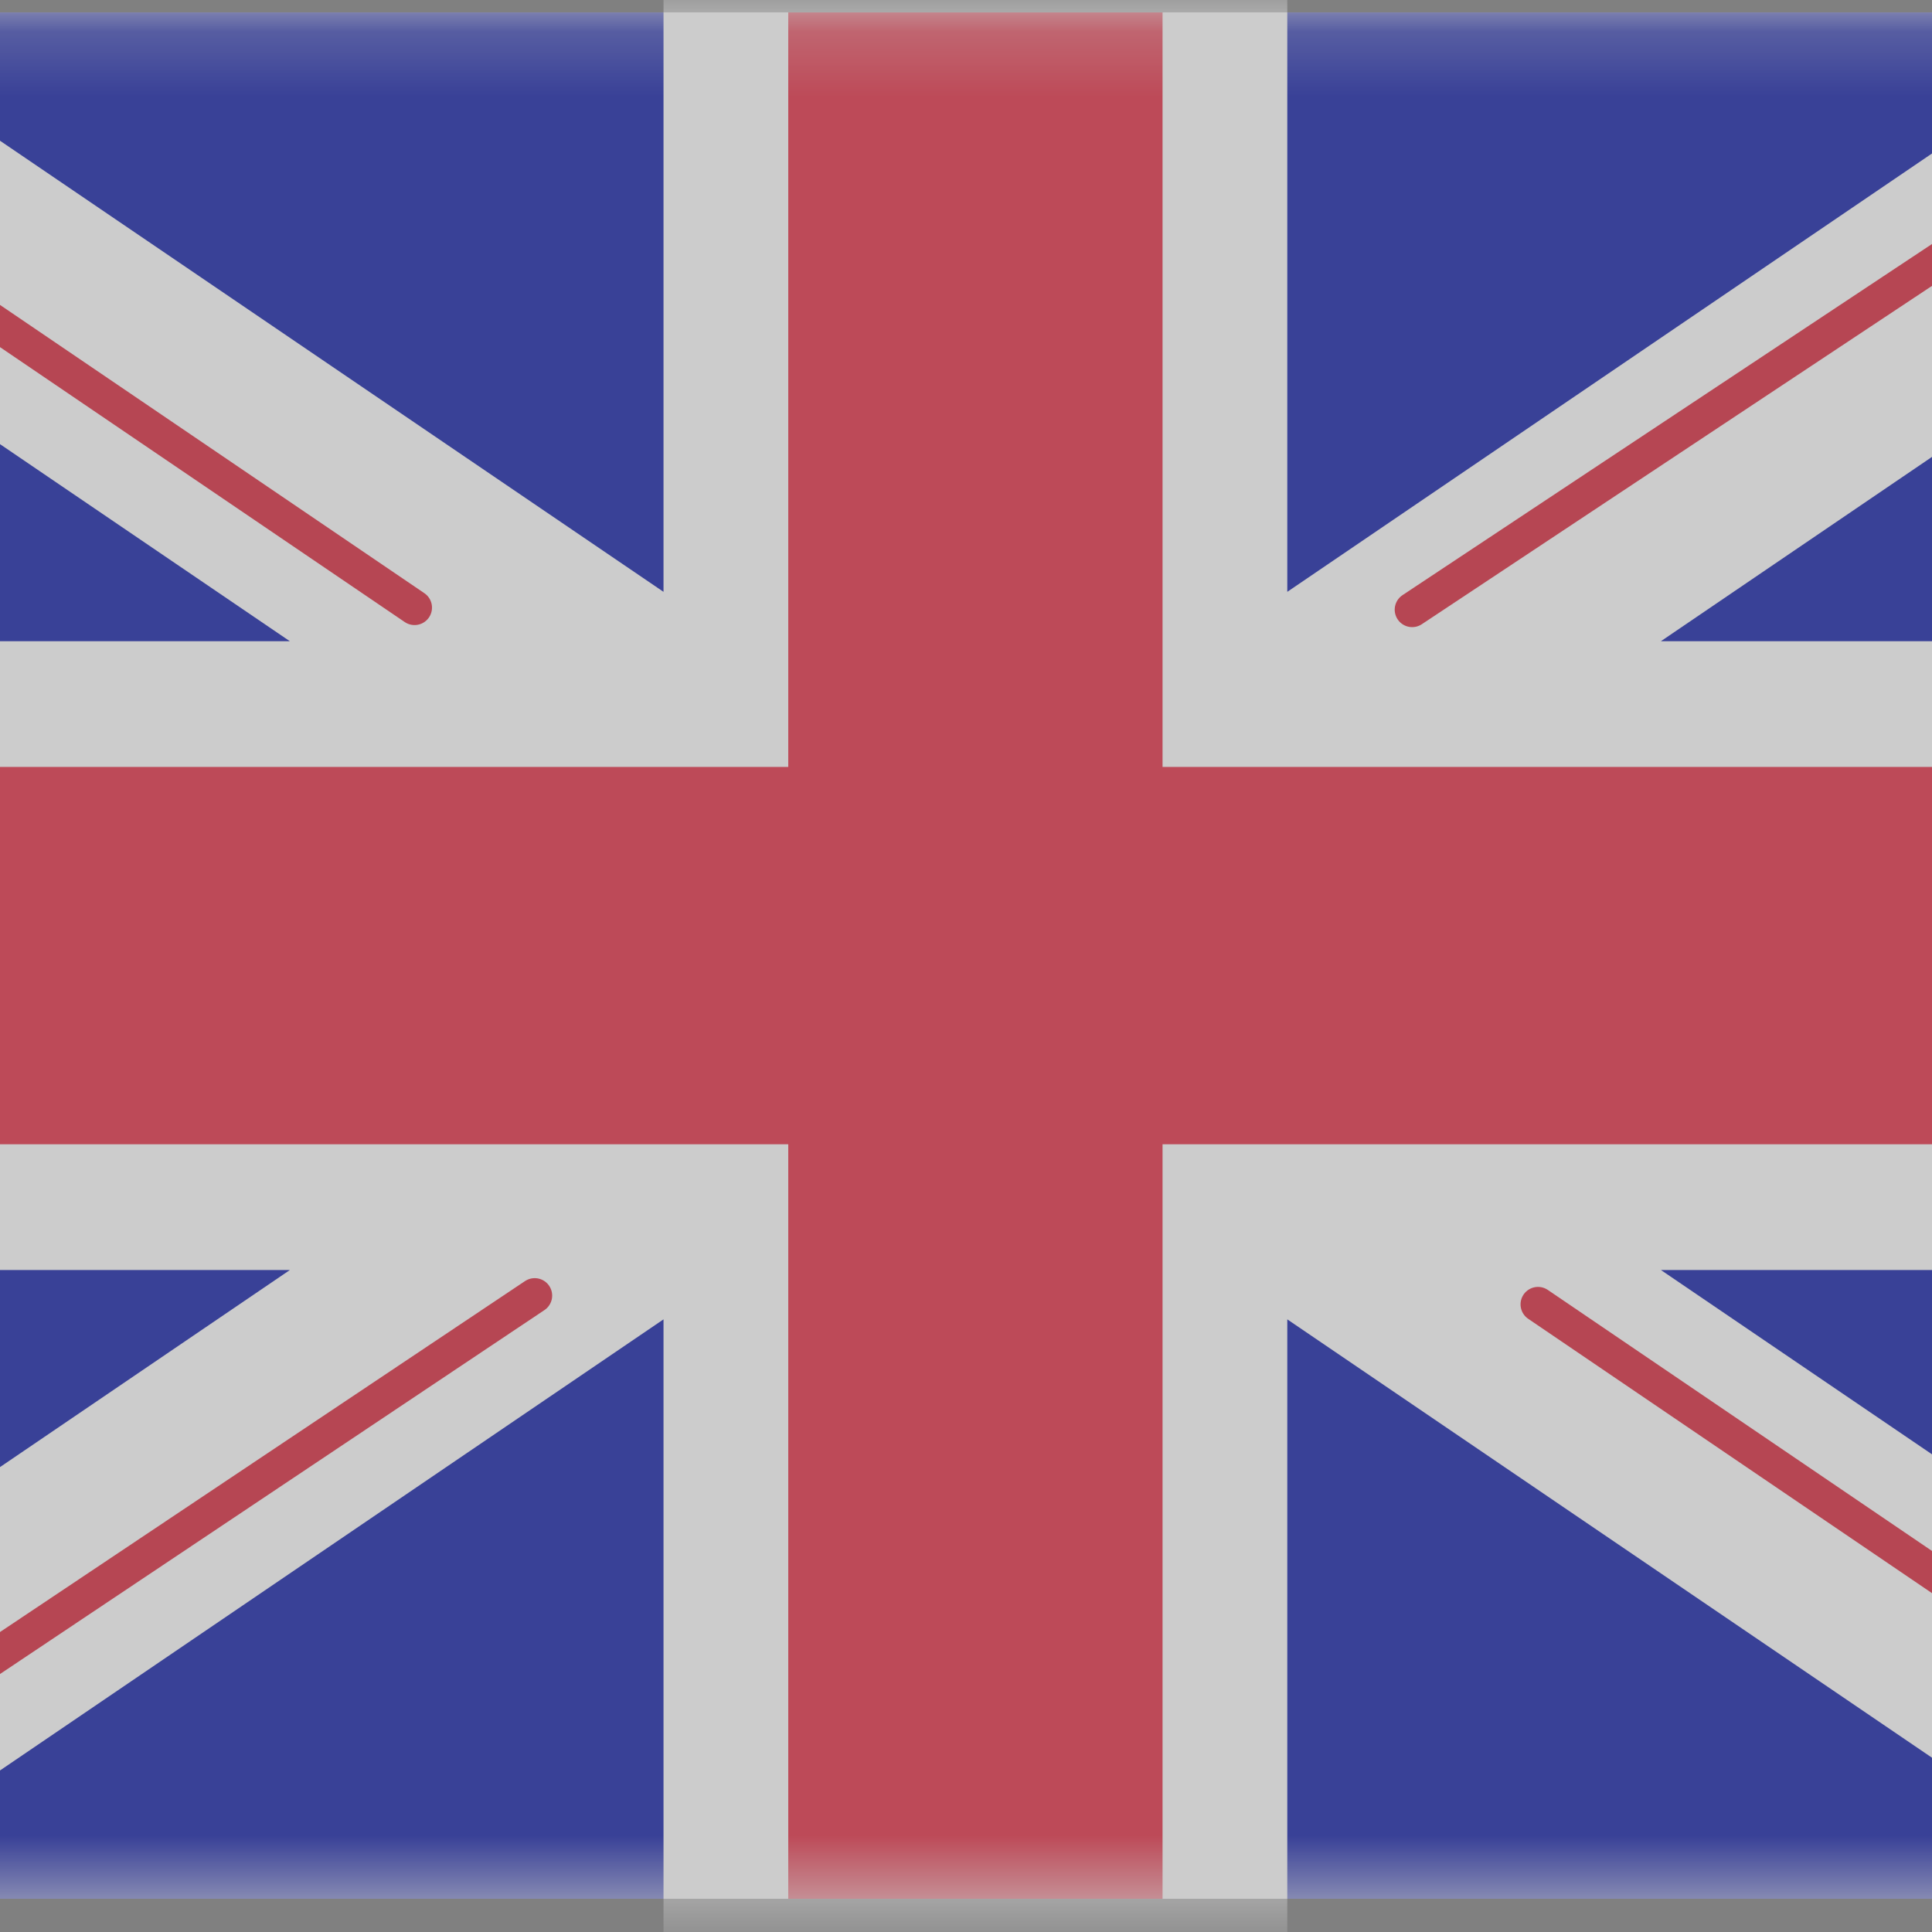 <svg width="30" height="30" viewBox="0 0 30 30" fill="none" xmlns="http://www.w3.org/2000/svg">
<rect x="0" y="0" width="30" height="30" fill="#808080" stroke="none"/>
<g opacity="0.6">
<rect x="-5.195" y="0.193" width="40.682" height="29.291" rx="1.627" fill="white"/>
<mask id="mask0_5836_2214" style="mask-type:luminance" maskUnits="userSpaceOnUse" x="-6" y="0" width="42" height="30">
<rect x="-5.195" y="0.193" width="40.682" height="29.291" rx="1.627" fill="white"/>
</mask>
<g mask="url(#mask0_5836_2214)">
<rect x="-5.195" y="0.193" width="40.682" height="29.291" fill="#0A17A7"/>
<path fill-rule="evenodd" clip-rule="evenodd" d="M-7.059 -2.614L10.303 9.19V-1.76H19.989V9.19L37.35 -2.614L39.517 0.624L25.79 9.957H35.487V19.721H25.791L39.517 29.053L37.35 32.291L19.989 20.487V31.437H10.303V20.487L-7.059 32.291L-9.226 29.053L4.501 19.721H-5.196V9.957H4.501L-9.226 0.624L-7.059 -2.614Z" fill="white"/>
<path d="M21.928 9.467L40.33 -2.736" stroke="#DB1F35" stroke-width="0.542" stroke-linecap="round"/>
<path d="M23.882 20.254L40.378 31.462" stroke="#DB1F35" stroke-width="0.542" stroke-linecap="round"/>
<path d="M6.437 9.435L-10.771 -2.254" stroke="#DB1F35" stroke-width="0.542" stroke-linecap="round"/>
<path d="M8.303 20.118L-10.771 32.868" stroke="#DB1F35" stroke-width="0.542" stroke-linecap="round"/>
<path fill-rule="evenodd" clip-rule="evenodd" d="M-5.195 17.768H12.24V29.484H18.052V17.768H35.487V11.909H18.052V0.193H12.24V11.909H-5.195V17.768Z" fill="#E6273E"/>
</g>
</g>
</svg>
